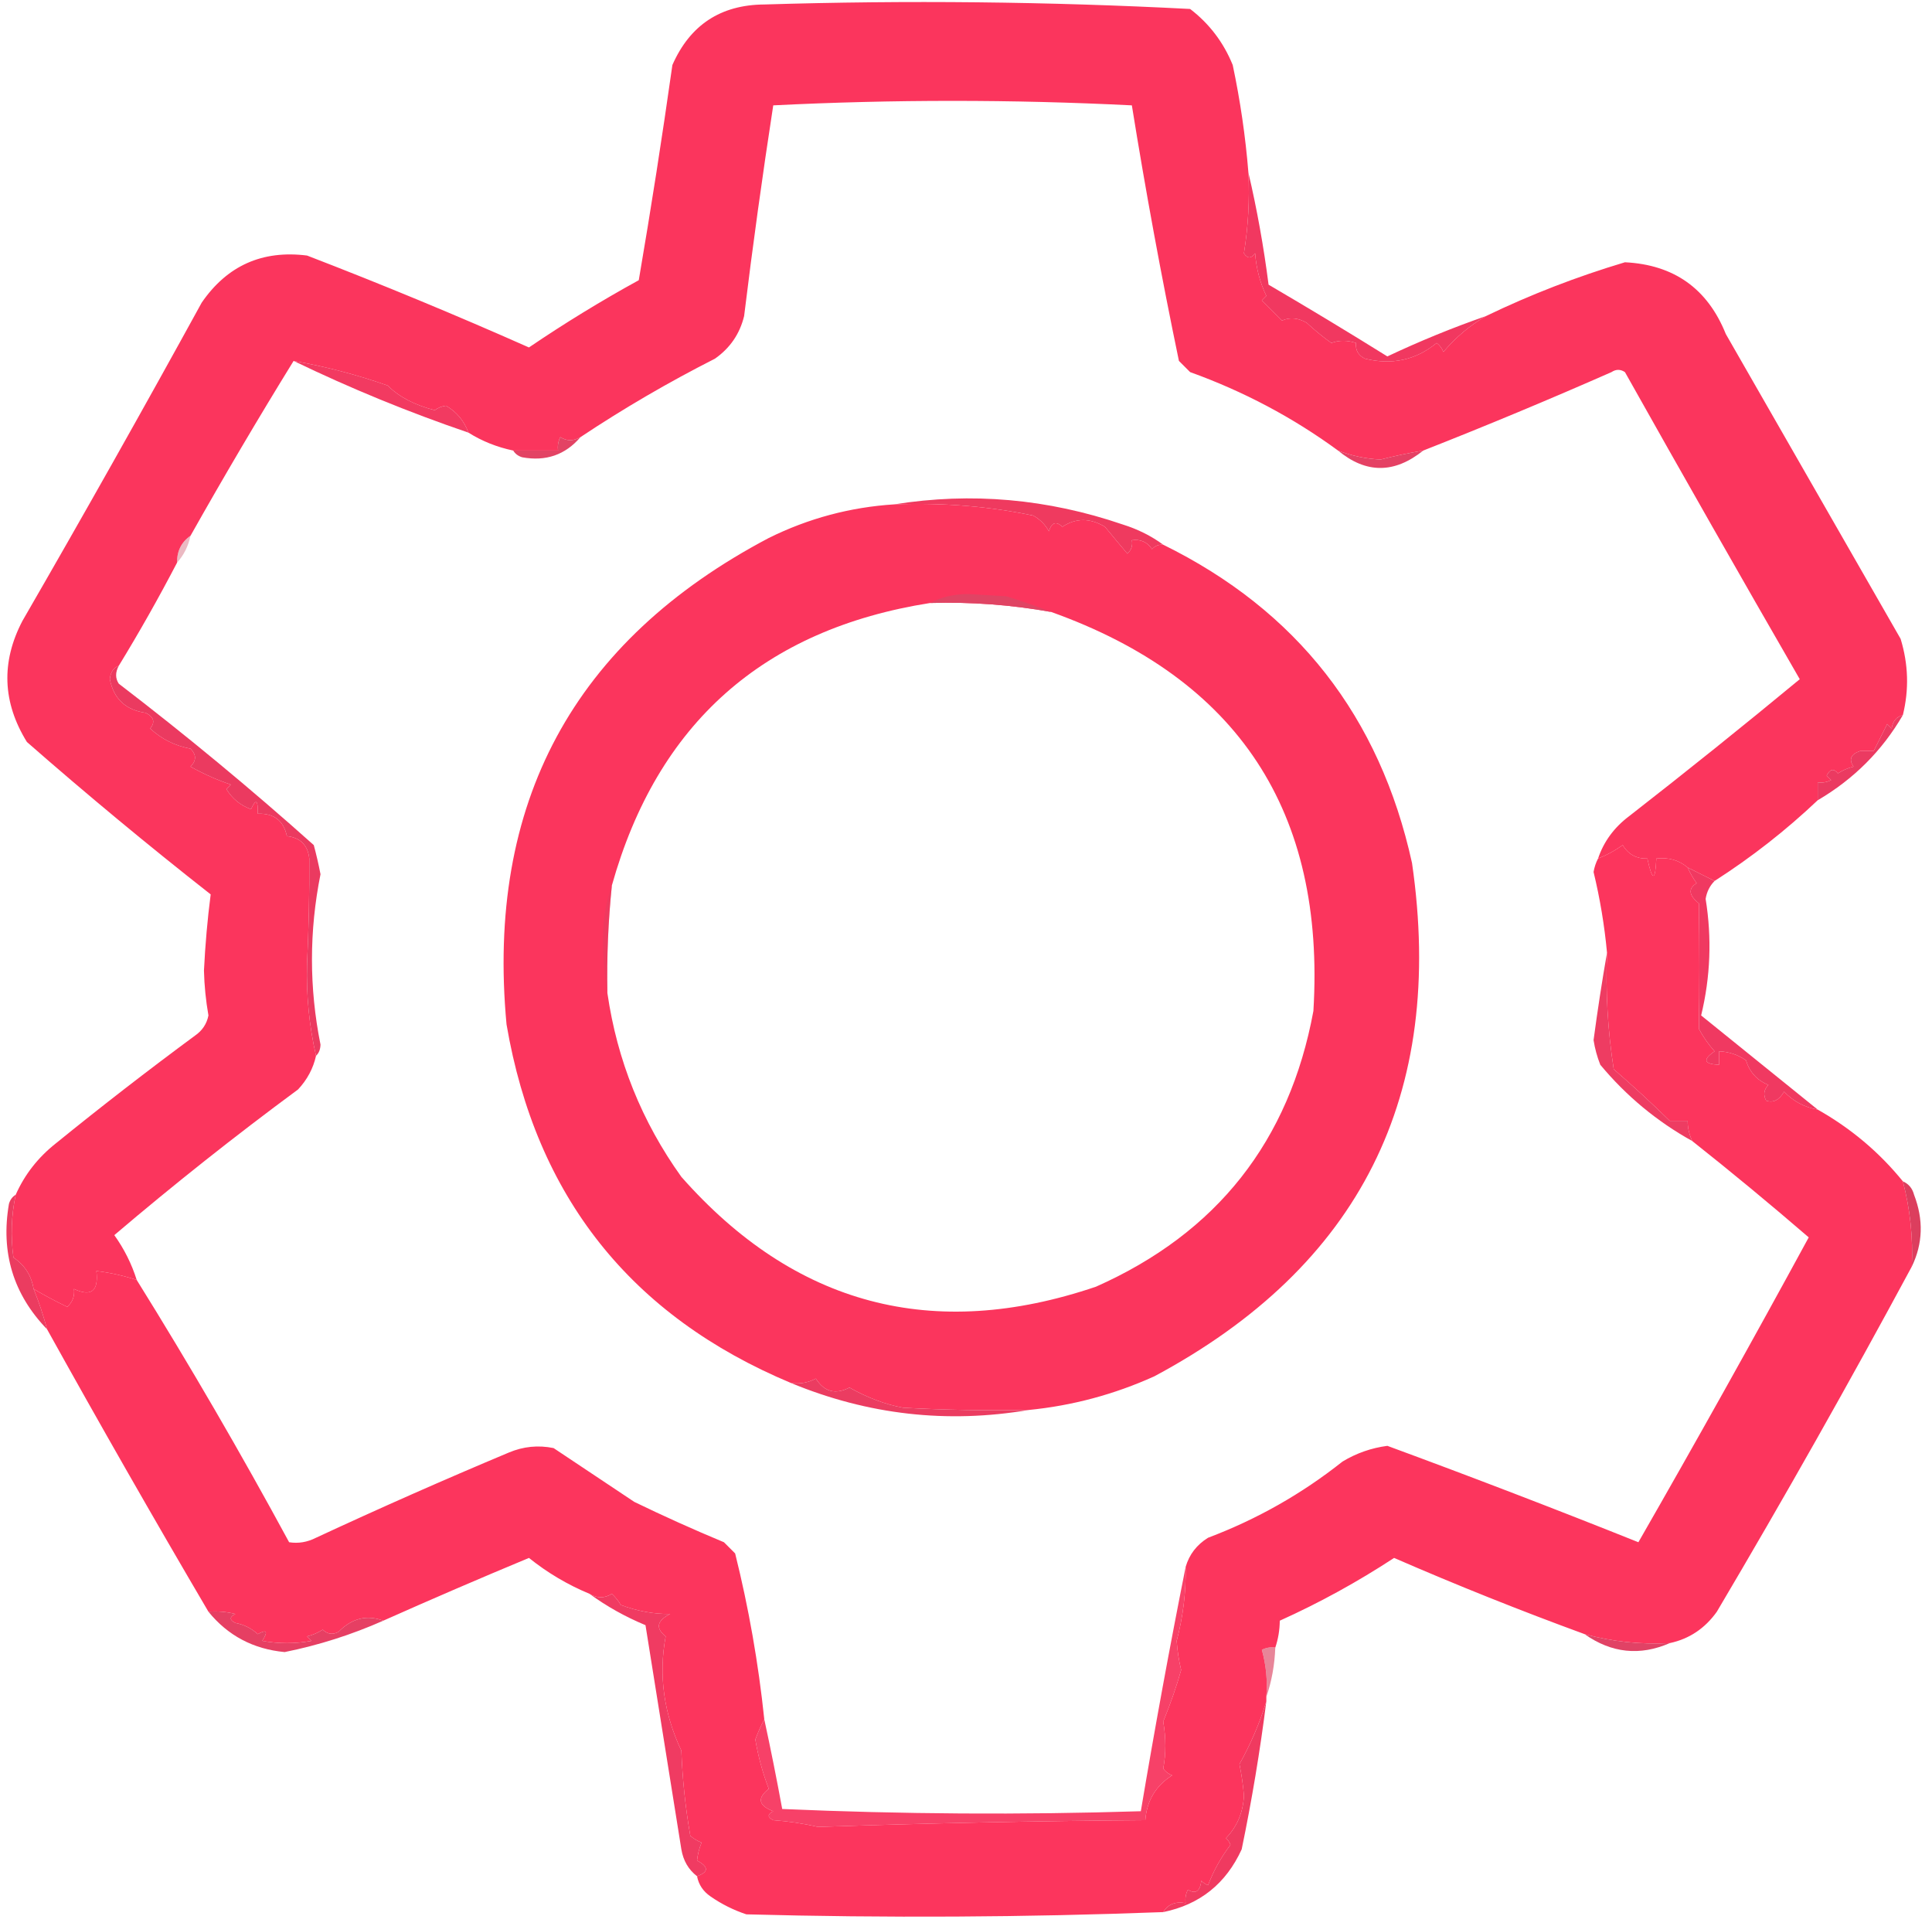 <?xml version="1.0" encoding="UTF-8"?>
<!DOCTYPE svg PUBLIC "-//W3C//DTD SVG 1.1//EN" "http://www.w3.org/Graphics/SVG/1.1/DTD/svg11.dtd">
<svg xmlns="http://www.w3.org/2000/svg" version="1.1" width="431px" height="429px" style="shape-rendering:geometricPrecision; text-rendering:geometricPrecision; image-rendering:optimizeQuality; fill-rule:evenodd; clip-rule:evenodd" xmlns:xlink="http://www.w3.org/1999/xlink">
<g><path style="opacity:1" fill="#fb355d" d="M 278.5,38.5 C 278.79,44.561 278.457,50.561 277.5,56.5C 278.274,57.711 279.107,57.711 280,56.5C 280.25,59.85 281.083,63.017 282.5,66C 282.167,66.333 281.833,66.667 281.5,67C 283,68.5 284.5,70 286,71.5C 287.77,70.724 289.603,70.89 291.5,72C 293.241,73.62 295.075,75.12 297,76.5C 298.707,75.862 300.54,75.862 302.5,76.5C 302.36,78.124 303.027,79.29 304.5,80C 310.516,81.48 315.85,80.313 320.5,76.5C 321.192,77.025 321.692,77.692 322,78.5C 324.775,75.22 327.942,72.554 331.5,70.5C 341.442,65.704 351.775,61.704 362.5,58.5C 373.434,59.047 380.934,64.38 385,74.5C 398,97.167 411,119.833 424,142.5C 425.732,148.161 425.899,153.828 424.5,159.5C 423.069,159.881 422.236,160.881 422,162.5C 421.667,162.167 421.333,161.833 421,161.5C 420,163.5 419,165.5 418,167.5C 417,167.5 416,167.5 415,167.5C 412.878,168.22 412.378,169.387 413.5,171C 412.234,171.309 411.067,171.809 410,172.5C 409.086,171.346 408.253,171.513 407.5,173C 407.833,173.333 408.167,173.667 408.5,174C 407.552,174.483 406.552,174.649 405.5,174.5C 405.5,175.833 405.5,177.167 405.5,178.5C 398.416,185.213 390.75,191.213 382.5,196.5C 380.544,195.508 378.544,194.508 376.5,193.5C 374.544,191.852 372.211,191.185 369.5,191.5C 369.281,196.629 368.614,196.629 367.5,191.5C 365.077,191.576 363.244,190.576 362,188.5C 360.269,189.741 358.436,190.741 356.5,191.5C 357.779,187.698 360.112,184.531 363.5,182C 376.311,172.023 388.978,161.857 401.5,151.5C 388.373,128.748 375.373,105.915 362.5,83C 361.5,82.333 360.5,82.333 359.5,83C 345.583,89.128 331.583,94.962 317.5,100.5C 314.333,101.028 311.166,101.695 308,102.5C 304.708,102.345 301.541,101.678 298.5,100.5C 288.442,93.134 277.442,87.301 265.5,83C 264.667,82.167 263.833,81.333 263,80.5C 259.071,61.596 255.571,42.596 252.5,23.5C 225.833,22.167 199.167,22.167 172.5,23.5C 170.09,39.113 167.923,54.78 166,70.5C 165.036,74.469 162.869,77.635 159.5,80C 149.076,85.29 139.076,91.123 129.5,97.5C 127.914,98.413 126.414,98.413 125,97.5C 124.517,98.448 124.351,99.448 124.5,100.5C 121.167,100.5 117.833,100.5 114.5,100.5C 110.863,99.737 107.53,98.403 104.5,96.5C 103.55,93.885 101.883,91.885 99.5,90.5C 98.558,90.608 97.725,90.942 97,91.5C 92.483,90.343 88.983,88.51 86.5,86C 79.685,83.601 72.685,81.767 65.5,80.5C 57.581,93.335 49.915,106.335 42.5,119.5C 40.461,120.911 39.461,122.911 39.5,125.5C 35.404,133.364 31.071,141.031 26.5,148.5C 25.306,148.97 24.64,149.97 24.5,151.5C 25.375,155.874 28.042,158.374 32.5,159C 34.335,159.928 34.668,161.094 33.5,162.5C 36.035,164.85 39.035,166.35 42.5,167C 43.833,168.333 43.833,169.667 42.5,171C 45.553,172.692 48.553,174.025 51.5,175C 51.167,175.333 50.833,175.667 50.5,176C 51.805,178.148 53.638,179.648 56,180.5C 57.087,178.068 57.587,178.402 57.5,181.5C 61.107,181.379 63.273,183.045 64,186.5C 67,186.833 68.667,188.5 69,191.5C 69.041,199.319 68.874,207.152 68.5,215C 68.306,221.974 68.973,228.807 70.5,235.5C 69.874,238.315 68.54,240.815 66.5,243C 52.469,253.352 38.803,264.185 25.5,275.5C 27.705,278.577 29.372,281.91 30.5,285.5C 27.574,284.539 24.574,283.873 21.5,283.5C 22.037,287.981 20.37,289.314 16.5,287.5C 16.688,289.103 16.188,290.437 15,291.5C 12.407,290.254 9.907,288.921 7.5,287.5C 7.004,284.507 5.504,282.174 3,280.5C 2.352,275.796 2.519,271.129 3.5,266.5C 5.497,261.988 8.497,258.155 12.5,255C 22.653,246.758 32.986,238.758 43.5,231C 45.124,229.883 46.124,228.383 46.5,226.5C 45.918,223.198 45.585,219.865 45.5,216.5C 45.781,210.73 46.281,205.064 47,199.5C 33.042,188.544 19.375,177.21 6,165.5C 0.545,156.664 0.212,147.664 5,138.5C 18.587,114.995 31.92,91.329 45,67.5C 50.678,59.245 58.512,55.745 68.5,57C 85.177,63.422 101.677,70.255 118,77.5C 125.916,72.124 134.083,67.124 142.5,62.5C 145.23,46.559 147.73,30.559 150,14.5C 153.929,5.569 160.762,1.069 170.5,1C 202.228,0.022 233.894,0.356 265.5,2C 269.784,5.288 272.95,9.455 275,14.5C 276.681,22.433 277.848,30.433 278.5,38.5 Z"/></g>
<g><path style="opacity:1" fill="#f13860" d="M 278.5,38.5 C 280.403,46.623 281.903,54.956 283,63.5C 291.871,68.689 300.705,74.023 309.5,79.5C 316.696,76.103 324.03,73.103 331.5,70.5C 327.942,72.554 324.775,75.22 322,78.5C 321.692,77.692 321.192,77.025 320.5,76.5C 315.85,80.313 310.516,81.48 304.5,80C 303.027,79.29 302.36,78.124 302.5,76.5C 300.54,75.862 298.707,75.862 297,76.5C 295.075,75.12 293.241,73.62 291.5,72C 289.603,70.89 287.77,70.724 286,71.5C 284.5,70 283,68.5 281.5,67C 281.833,66.667 282.167,66.333 282.5,66C 281.083,63.017 280.25,59.85 280,56.5C 279.107,57.711 278.274,57.711 277.5,56.5C 278.457,50.561 278.79,44.561 278.5,38.5 Z"/></g>
<g><path style="opacity:1" fill="#f23a61" d="M 65.5,80.5 C 72.685,81.767 79.685,83.601 86.5,86C 88.983,88.51 92.483,90.343 97,91.5C 97.725,90.942 98.558,90.608 99.5,90.5C 101.883,91.885 103.55,93.885 104.5,96.5C 91.102,91.928 78.102,86.595 65.5,80.5 Z"/></g>
<g><path style="opacity:0.988" fill="#e24162" d="M 129.5,97.5 C 126.106,101.466 121.773,102.966 116.5,102C 115.584,101.722 114.918,101.222 114.5,100.5C 117.833,100.5 121.167,100.5 124.5,100.5C 124.351,99.448 124.517,98.448 125,97.5C 126.414,98.413 127.914,98.413 129.5,97.5 Z"/></g>
<g><path style="opacity:1" fill="#e54064" d="M 298.5,100.5 C 301.541,101.678 304.708,102.345 308,102.5C 311.166,101.695 314.333,101.028 317.5,100.5C 311.064,105.669 304.731,105.669 298.5,100.5 Z"/></g>
<g><path style="opacity:1" fill="#fb355d" d="M 199.5,112.5 C 210.336,112.098 220.67,112.931 230.5,115C 232,115.833 233.167,117 234,118.5C 234.605,116.519 235.605,116.185 237,117.5C 240.007,115.507 243.174,115.507 246.5,117.5C 248.177,119.54 249.844,121.54 251.5,123.5C 252.386,122.675 252.719,121.675 252.5,120.5C 254.451,120.227 255.951,120.893 257,122.5C 257.671,121.748 258.504,121.414 259.5,121.5C 289.32,136.171 307.82,159.837 315,192.5C 322.511,244.312 303.345,282.479 257.5,307C 248.559,311.037 239.225,313.537 229.5,314.5C 220.161,314.666 210.827,314.5 201.5,314C 197.543,313.281 193.543,311.781 189.5,309.5C 186.378,311.117 183.878,310.45 182,307.5C 180.301,308.406 178.467,308.739 176.5,308.5C 140.726,293.547 119.56,266.88 113,228.5C 108.397,179.156 127.897,142.989 171.5,120C 180.338,115.624 189.671,113.124 199.5,112.5 Z M 207.5,134.5 C 216.582,134.23 225.582,134.897 234.5,136.5C 276.198,151.398 295.698,181.065 293,225.5C 287.649,254.519 271.482,275.019 244.5,287C 208.144,299.333 177.31,291.167 152,262.5C 143.171,250.175 137.671,236.508 135.5,221.5C 135.344,213.471 135.677,205.471 136.5,197.5C 146.647,161.357 170.314,140.357 207.5,134.5 Z"/></g>
<g><path style="opacity:0.999" fill="#ef3a5f" d="M 259.5,121.5 C 258.504,121.414 257.671,121.748 257,122.5C 255.951,120.893 254.451,120.227 252.5,120.5C 252.719,121.675 252.386,122.675 251.5,123.5C 249.844,121.54 248.177,119.54 246.5,117.5C 243.174,115.507 240.007,115.507 237,117.5C 235.605,116.185 234.605,116.519 234,118.5C 233.167,117 232,115.833 230.5,115C 220.67,112.931 210.336,112.098 199.5,112.5C 216.696,109.751 233.696,111.251 250.5,117C 253.823,118.04 256.823,119.54 259.5,121.5 Z"/></g>
<g><path style="opacity:0.384" fill="#cc4b62" d="M 42.5,119.5 C 42.008,121.819 41.008,123.819 39.5,125.5C 39.461,122.911 40.461,120.911 42.5,119.5 Z"/></g>
<g><path style="opacity:1" fill="#e04464" d="M 234.5,136.5 C 225.582,134.897 216.582,134.23 207.5,134.5C 209.915,133.186 212.748,132.519 216,132.5C 218.833,132.667 221.667,132.833 224.5,133C 227.927,134.062 231.261,135.229 234.5,136.5 Z"/></g>
<g><path style="opacity:1" fill="#eb3a61" d="M 424.5,159.5 C 419.882,167.451 413.549,173.784 405.5,178.5C 405.5,177.167 405.5,175.833 405.5,174.5C 406.552,174.649 407.552,174.483 408.5,174C 408.167,173.667 407.833,173.333 407.5,173C 408.253,171.513 409.086,171.346 410,172.5C 411.067,171.809 412.234,171.309 413.5,171C 412.378,169.387 412.878,168.22 415,167.5C 416,167.5 417,167.5 418,167.5C 419,165.5 420,163.5 421,161.5C 421.333,161.833 421.667,162.167 422,162.5C 422.236,160.881 423.069,159.881 424.5,159.5 Z"/></g>
<g><path style="opacity:1" fill="#eb3a60" d="M 26.5,148.5 C 25.708,149.967 25.708,151.3 26.5,152.5C 41.437,163.934 55.937,175.934 70,188.5C 70.579,190.649 71.079,192.815 71.5,195C 68.958,207.689 68.958,220.355 71.5,233C 71.472,234.07 71.139,234.903 70.5,235.5C 68.973,228.807 68.306,221.974 68.5,215C 68.874,207.152 69.041,199.319 69,191.5C 68.667,188.5 67,186.833 64,186.5C 63.273,183.045 61.107,181.379 57.5,181.5C 57.587,178.402 57.087,178.068 56,180.5C 53.638,179.648 51.805,178.148 50.5,176C 50.833,175.667 51.167,175.333 51.5,175C 48.553,174.025 45.553,172.692 42.5,171C 43.833,169.667 43.833,168.333 42.5,167C 39.035,166.35 36.035,164.85 33.5,162.5C 34.668,161.094 34.335,159.928 32.5,159C 28.042,158.374 25.375,155.874 24.5,151.5C 24.64,149.97 25.306,148.97 26.5,148.5 Z"/></g>
<g><path style="opacity:1" fill="#fc355d" d="M 376.5,193.5 C 377.028,194.721 377.695,195.887 378.5,197C 376.557,198.193 376.724,199.693 379,201.5C 379.138,211.06 379.138,220.394 379,229.5C 379.972,231.305 381.139,232.972 382.5,234.5C 379.771,236.367 380.104,237.367 383.5,237.5C 383.5,236.5 383.5,235.5 383.5,234.5C 385.677,234.586 387.677,235.253 389.5,236.5C 390.293,239.126 391.96,240.96 394.5,242C 393.483,243.049 393.316,244.216 394,245.5C 395.566,246.061 396.899,245.394 398,243.5C 400.075,245.663 402.575,246.996 405.5,247.5C 412.911,251.684 419.245,257.017 424.5,263.5C 426.125,269.694 426.792,276.028 426.5,282.5C 412.53,308.436 398.03,334.103 383,359.5C 380.341,363.236 376.841,365.569 372.5,366.5C 366.013,366.848 359.68,366.182 353.5,364.5C 339.196,359.268 325.03,353.601 311,347.5C 302.829,352.854 294.329,357.52 285.5,361.5C 285.483,363.565 285.15,365.565 284.5,367.5C 283.448,367.351 282.448,367.517 281.5,368C 282.456,371.394 282.789,374.894 282.5,378.5C 282.5,378.833 282.5,379.167 282.5,379.5C 281.016,384.34 279.016,389.007 276.5,393.5C 276.99,395.902 277.324,398.235 277.5,400.5C 277.333,404.235 276,407.402 273.5,410C 273.957,410.414 274.291,410.914 274.5,411.5C 272.394,414.269 270.727,417.269 269.5,420.5C 268.914,420.291 268.414,419.957 268,419.5C 267.716,421.886 266.716,422.552 265,421.5C 264.517,422.448 264.351,423.448 264.5,424.5C 262.219,424.077 260.552,424.744 259.5,426.5C 228.669,427.664 197.669,427.831 166.5,427C 163.623,426.044 160.956,424.711 158.5,423C 156.859,421.871 155.859,420.371 155.5,418.5C 158.125,417.559 158.125,416.393 155.5,415C 155.616,413.732 155.949,412.398 156.5,411C 155.584,410.626 154.75,410.126 154,409.5C 152.908,403.218 152.242,396.884 152,390.5C 148.06,382.126 146.893,373.626 148.5,365C 146.193,363.172 146.526,361.506 149.5,360C 145.883,360.043 142.217,359.376 138.5,358C 137.953,357.075 137.287,356.242 136.5,355.5C 134.872,356.535 133.205,356.535 131.5,355.5C 126.643,353.486 122.143,350.819 118,347.5C 107.098,352.035 96.264,356.702 85.5,361.5C 81.829,360.126 78.495,360.959 75.5,364C 74.216,364.684 73.049,364.517 72,363.5C 70.933,364.191 69.766,364.691 68.5,365C 68.833,365.333 69.167,365.667 69.5,366C 65.833,366.667 62.167,366.667 58.5,366C 59.863,363.871 59.529,363.371 57.5,364.5C 56.088,363.194 54.421,362.36 52.5,362C 51.167,361.333 51.167,360.667 52.5,360C 50.527,359.505 48.527,359.338 46.5,359.5C 34.235,338.635 22.235,317.635 10.5,296.5C 9.694,293.451 8.694,290.451 7.5,287.5C 9.907,288.921 12.407,290.254 15,291.5C 16.188,290.437 16.688,289.103 16.5,287.5C 20.37,289.314 22.037,287.981 21.5,283.5C 24.574,283.873 27.574,284.539 30.5,285.5C 42.369,304.572 53.702,324.072 64.5,344C 66.553,344.325 68.553,343.991 70.5,343C 84.716,336.392 99.049,330.059 113.5,324C 116.738,322.632 120.072,322.299 123.5,323C 129.5,327 135.5,331 141.5,335C 148.083,338.194 154.75,341.194 161.5,344C 162.333,344.833 163.167,345.667 164,346.5C 167.027,358.661 169.194,370.995 170.5,383.5C 169.766,384.878 169.099,386.378 168.5,388C 169.133,391.76 170.133,395.427 171.5,399C 168.85,401.082 169.184,402.749 172.5,404C 171.167,404.667 171.167,405.333 172.5,406C 175.89,406.246 179.223,406.746 182.5,407.5C 206.791,406.676 231.124,406.176 255.5,406C 255.835,401.655 257.835,398.322 261.5,396C 260.692,395.692 260.025,395.192 259.5,394.5C 260.131,391.186 260.131,387.686 259.5,384C 261.142,379.967 262.475,376.134 263.5,372.5C 262.985,370.364 262.651,368.197 262.5,366C 263.933,360.603 264.6,355.103 264.5,349.5C 265.312,346.725 266.979,344.558 269.5,343C 280.41,338.88 290.41,333.213 299.5,326C 302.592,324.136 305.926,322.969 309.5,322.5C 328.367,329.445 347.034,336.612 365.5,344C 378.427,321.479 391.094,298.812 403.5,276C 394.996,268.665 386.329,261.498 377.5,254.5C 376.803,252.929 376.47,251.429 376.5,250C 375.167,250 373.833,250 372.5,250C 368.437,246.024 364.27,242.191 360,238.5C 358.661,229.893 358.161,221.226 358.5,212.5C 357.937,206.436 356.937,200.436 355.5,194.5C 355.685,193.416 356.018,192.416 356.5,191.5C 358.436,190.741 360.269,189.741 362,188.5C 363.244,190.576 365.077,191.576 367.5,191.5C 368.614,196.629 369.281,196.629 369.5,191.5C 372.211,191.185 374.544,191.852 376.5,193.5 Z"/></g>
<g><path style="opacity:1" fill="#f03961" d="M 376.5,193.5 C 378.544,194.508 380.544,195.508 382.5,196.5C 381.418,197.594 380.752,198.927 380.5,200.5C 381.912,209.239 381.579,217.905 379.5,226.5C 388.186,233.523 396.852,240.523 405.5,247.5C 402.575,246.996 400.075,245.663 398,243.5C 396.899,245.394 395.566,246.061 394,245.5C 393.316,244.216 393.483,243.049 394.5,242C 391.96,240.96 390.293,239.126 389.5,236.5C 387.677,235.253 385.677,234.586 383.5,234.5C 383.5,235.5 383.5,236.5 383.5,237.5C 380.104,237.367 379.771,236.367 382.5,234.5C 381.139,232.972 379.972,231.305 379,229.5C 379.138,220.394 379.138,211.06 379,201.5C 376.724,199.693 376.557,198.193 378.5,197C 377.695,195.887 377.028,194.721 376.5,193.5 Z"/></g>
<g><path style="opacity:0.365" fill="#dd4064" d="M 136.5,197.5 C 135.677,205.471 135.344,213.471 135.5,221.5C 134.834,217.681 134.501,213.681 134.5,209.5C 134.509,205.107 135.176,201.107 136.5,197.5 Z"/></g>
<g><path style="opacity:0.987" fill="#ee3a60" d="M 358.5,212.5 C 358.161,221.226 358.661,229.893 360,238.5C 364.27,242.191 368.437,246.024 372.5,250C 373.833,250 375.167,250 376.5,250C 376.47,251.429 376.803,252.929 377.5,254.5C 369.635,250.14 362.802,244.473 357,237.5C 356.296,235.722 355.796,233.888 355.5,232C 356.391,225.339 357.391,218.839 358.5,212.5 Z"/></g>
<g><path style="opacity:0.994" fill="#dc3e5e" d="M 424.5,263.5 C 425.79,264.058 426.623,265.058 427,266.5C 429.137,272.057 428.971,277.39 426.5,282.5C 426.792,276.028 426.125,269.694 424.5,263.5 Z"/></g>
<g><path style="opacity:1" fill="#eb3c60" d="M 3.5,266.5 C 2.519,271.129 2.352,275.796 3,280.5C 5.504,282.174 7.004,284.507 7.5,287.5C 8.694,290.451 9.694,293.451 10.5,296.5C 2.954,288.689 0.121,279.356 2,268.5C 2.278,267.584 2.778,266.918 3.5,266.5 Z"/></g>
<g><path style="opacity:1" fill="#eb3c61" d="M 229.5,314.5 C 211.305,317.58 193.639,315.58 176.5,308.5C 178.467,308.739 180.301,308.406 182,307.5C 183.878,310.45 186.378,311.117 189.5,309.5C 193.543,311.781 197.543,313.281 201.5,314C 210.827,314.5 220.161,314.666 229.5,314.5 Z"/></g>
<g><path style="opacity:1" fill="#e63f63" d="M 46.5,359.5 C 48.527,359.338 50.527,359.505 52.5,360C 51.167,360.667 51.167,361.333 52.5,362C 54.421,362.36 56.088,363.194 57.5,364.5C 59.529,363.371 59.863,363.871 58.5,366C 62.167,366.667 65.833,366.667 69.5,366C 69.167,365.667 68.833,365.333 68.5,365C 69.766,364.691 70.933,364.191 72,363.5C 73.049,364.517 74.216,364.684 75.5,364C 78.495,360.959 81.829,360.126 85.5,361.5C 78.426,364.636 71.093,366.969 63.5,368.5C 56.511,367.841 50.844,364.841 46.5,359.5 Z"/></g>
<g><path style="opacity:0.996" fill="#e14265" d="M 353.5,364.5 C 359.68,366.182 366.013,366.848 372.5,366.5C 365.84,369.407 359.506,368.741 353.5,364.5 Z"/></g>
<g><path style="opacity:0.651" fill="#db4462" d="M 284.5,367.5 C 284.354,371.387 283.687,375.054 282.5,378.5C 282.789,374.894 282.456,371.394 281.5,368C 282.448,367.517 283.448,367.351 284.5,367.5 Z"/></g>
<g><path style="opacity:1" fill="#f03b62" d="M 131.5,355.5 C 133.205,356.535 134.872,356.535 136.5,355.5C 137.287,356.242 137.953,357.075 138.5,358C 142.217,359.376 145.883,360.043 149.5,360C 146.526,361.506 146.193,363.172 148.5,365C 146.893,373.626 148.06,382.126 152,390.5C 152.242,396.884 152.908,403.218 154,409.5C 154.75,410.126 155.584,410.626 156.5,411C 155.949,412.398 155.616,413.732 155.5,415C 158.125,416.393 158.125,417.559 155.5,418.5C 153.59,417.025 152.424,415.025 152,412.5C 149.333,395.833 146.667,379.167 144,362.5C 139.479,360.621 135.312,358.288 131.5,355.5 Z"/></g>
<g><path style="opacity:1" fill="#f03a60" d="M 282.5,379.5 C 281.1,390.565 279.267,401.565 277,412.5C 273.497,420.158 267.664,424.825 259.5,426.5C 260.552,424.744 262.219,424.077 264.5,424.5C 264.351,423.448 264.517,422.448 265,421.5C 266.716,422.552 267.716,421.886 268,419.5C 268.414,419.957 268.914,420.291 269.5,420.5C 270.727,417.269 272.394,414.269 274.5,411.5C 274.291,410.914 273.957,410.414 273.5,410C 276,407.402 277.333,404.235 277.5,400.5C 277.324,398.235 276.99,395.902 276.5,393.5C 279.016,389.007 281.016,384.34 282.5,379.5 Z"/></g>
<g><path style="opacity:0.946" fill="#f73760" d="M 264.5,349.5 C 264.6,355.103 263.933,360.603 262.5,366C 262.651,368.197 262.985,370.364 263.5,372.5C 262.475,376.134 261.142,379.967 259.5,384C 260.131,387.686 260.131,391.186 259.5,394.5C 260.025,395.192 260.692,395.692 261.5,396C 257.835,398.322 255.835,401.655 255.5,406C 231.124,406.176 206.791,406.676 182.5,407.5C 179.223,406.746 175.89,406.246 172.5,406C 171.167,405.333 171.167,404.667 172.5,404C 169.184,402.749 168.85,401.082 171.5,399C 170.133,395.427 169.133,391.76 168.5,388C 169.099,386.378 169.766,384.878 170.5,383.5C 171.915,390.027 173.249,396.693 174.5,403.5C 201.16,404.667 227.827,404.833 254.5,404C 257.578,385.687 260.912,367.521 264.5,349.5 Z"/></g>
</svg>
